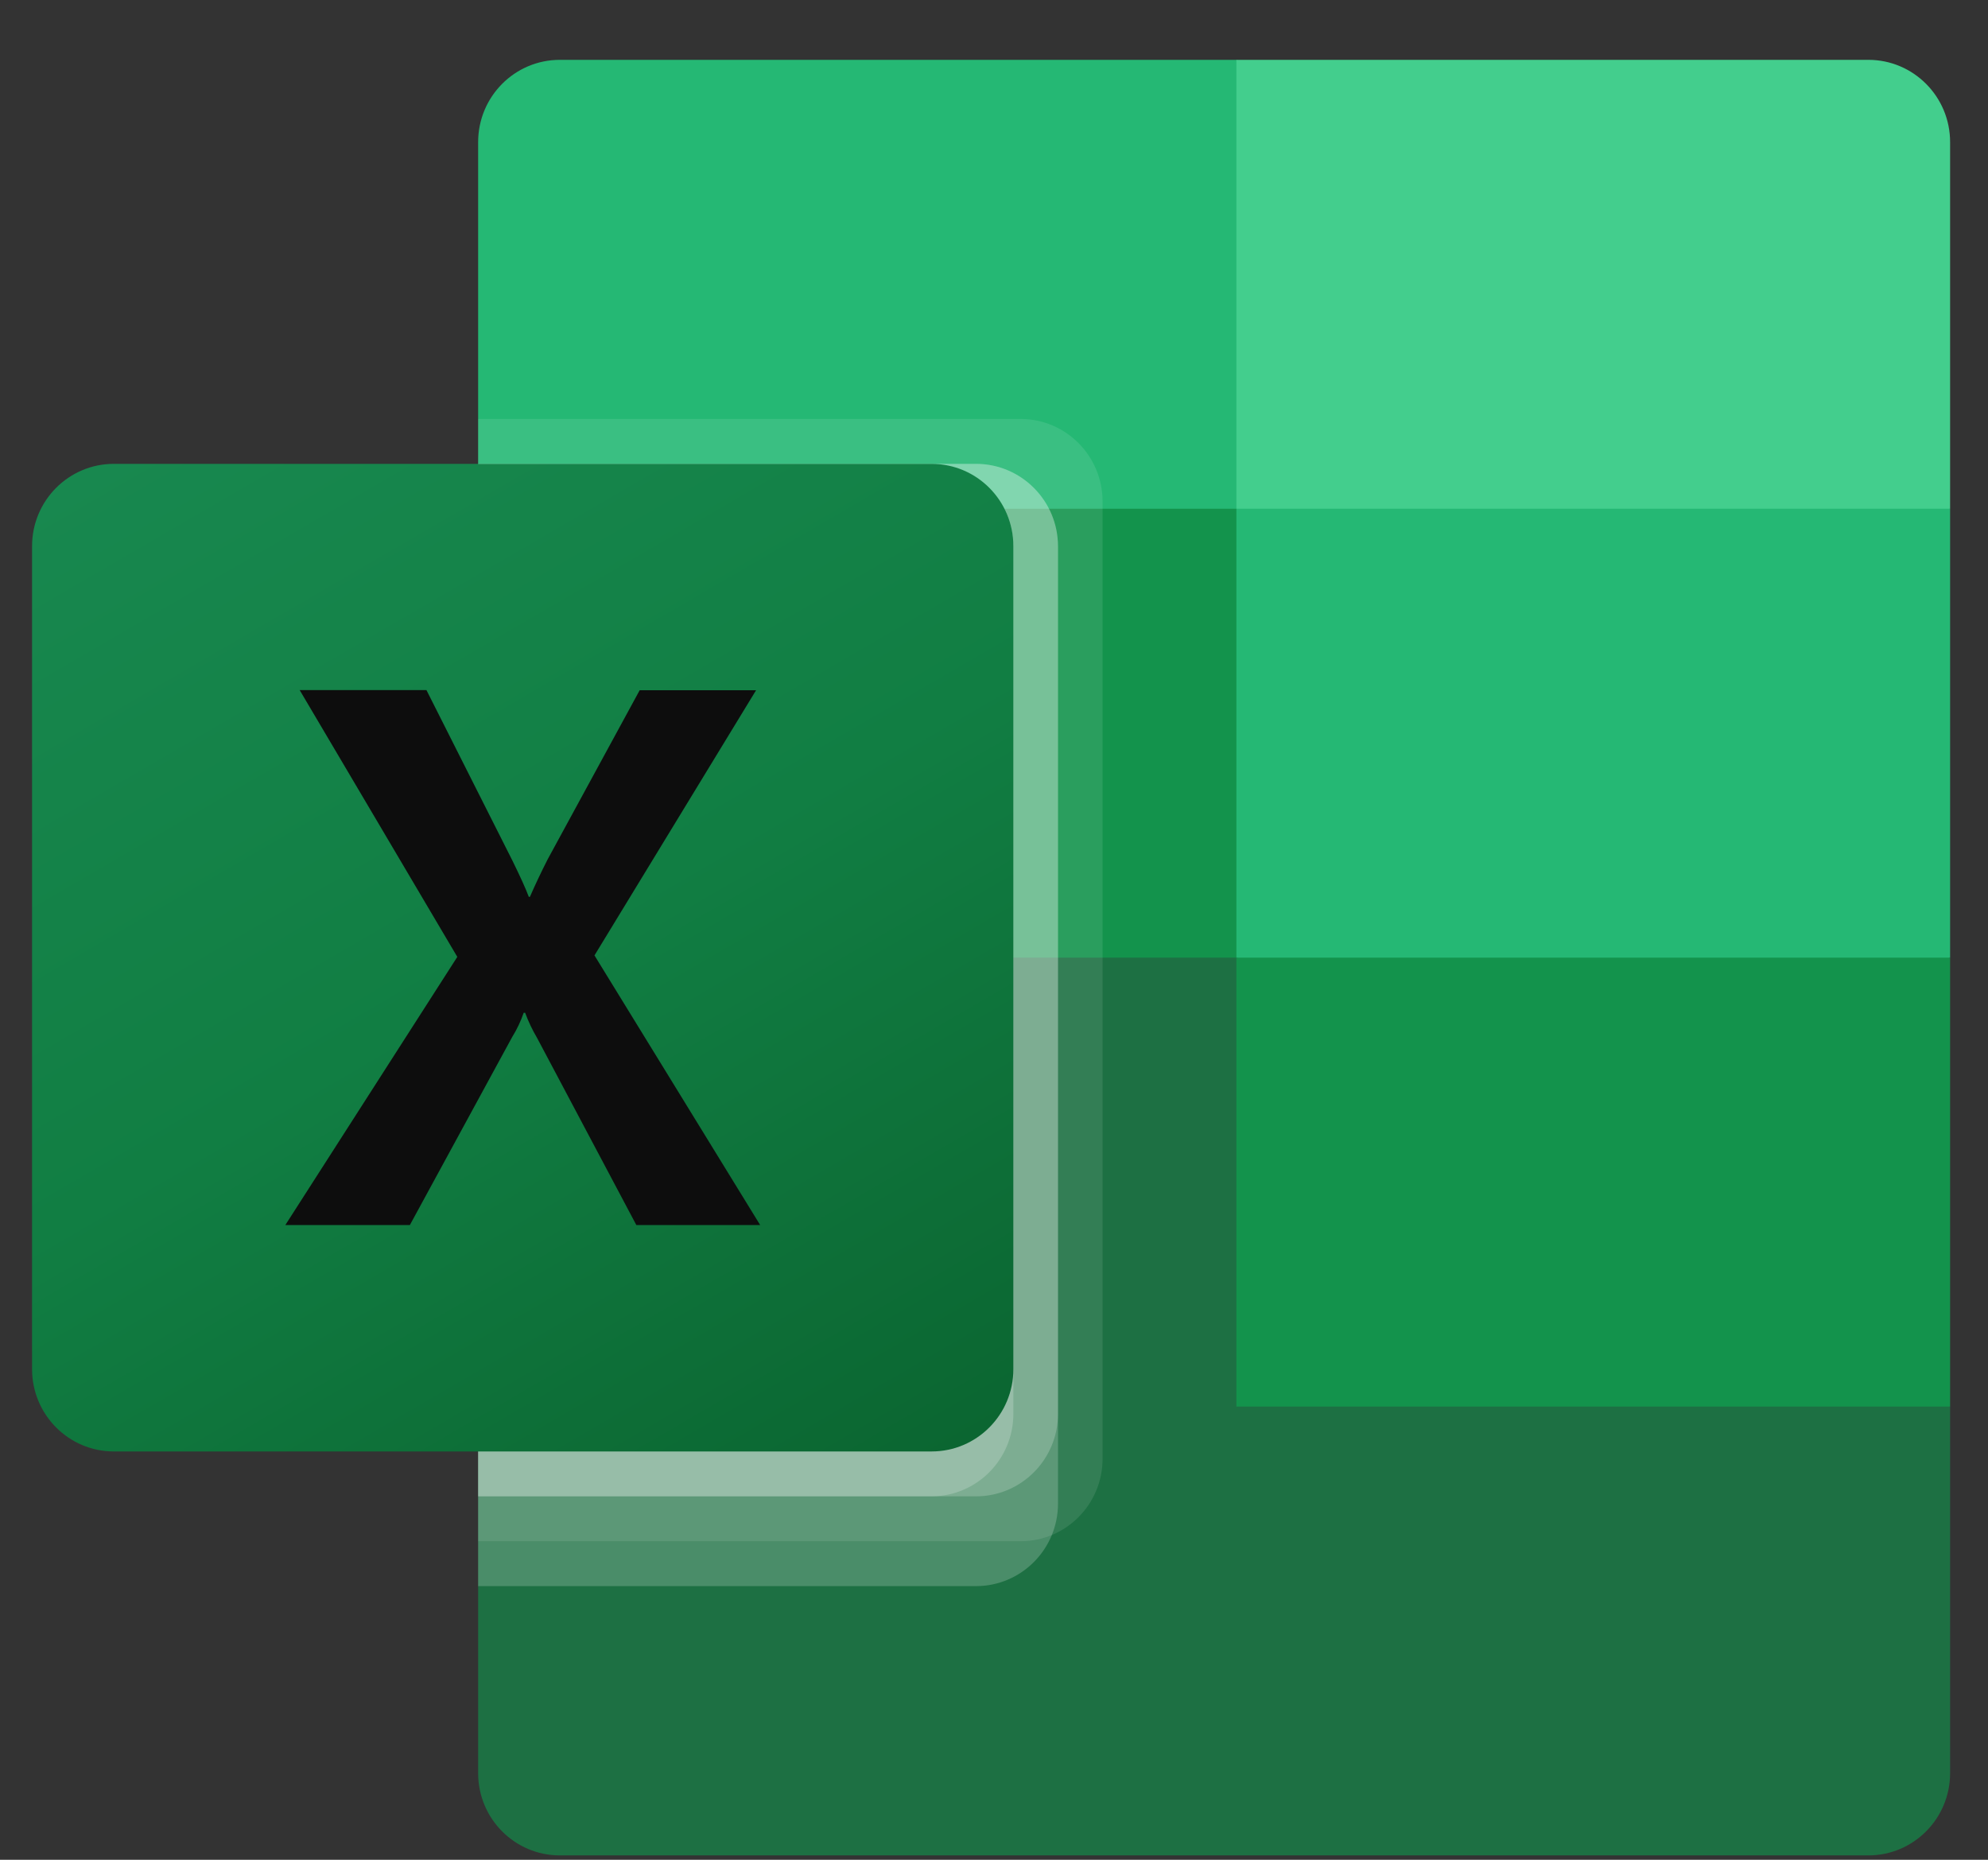 <svg width="31" height="29" viewBox="0 0 31 29" fill="none" xmlns="http://www.w3.org/2000/svg">
<rect x="0" y="0" width="31" height="29" fill="#333333" stroke="none"/>
<g clip-path="url(#clip0_20725_974)">
<path d="M19.28 14.232L7.456 12.132V27.649C7.456 28.358 8.026 28.932 8.731 28.932H29.134C29.838 28.932 30.409 28.358 30.409 27.649V21.932L19.28 14.232Z" fill="#1D7043"/>
<path d="M19.28 0.933H8.731C8.026 0.933 7.456 1.507 7.456 2.216V7.933L19.28 14.933L25.54 17.033L30.409 14.933V7.933L19.28 0.933Z" fill="#25B874"/>
<path d="M7.456 7.933H19.28V14.933H7.456V7.933Z" fill="#13934C"/>
<path opacity="0.1" d="M15.918 6.533H7.456V24.033H15.918C16.622 24.031 17.191 23.458 17.193 22.75V7.816C17.191 7.109 16.622 6.535 15.918 6.533Z" fill="white"/>
<path opacity="0.2" d="M15.223 7.233H7.456V24.733H15.223C15.926 24.731 16.496 24.157 16.498 23.45V8.516C16.496 7.808 15.926 7.235 15.223 7.233Z" fill="white"/>
<path opacity="0.2" d="M15.223 7.233H7.456V23.333H15.223C15.926 23.331 16.496 22.758 16.498 22.05V8.516C16.496 7.808 15.926 7.235 15.223 7.233Z" fill="white"/>
<path opacity="0.2" d="M14.527 7.233H7.456V23.333H14.527C15.23 23.331 15.8 22.758 15.802 22.05V8.516C15.8 7.808 15.23 7.235 14.527 7.233Z" fill="white"/>
<path d="M1.775 7.233H14.527C15.232 7.233 15.802 7.807 15.802 8.516V21.35C15.802 22.058 15.232 22.633 14.527 22.633H1.775C1.071 22.633 0.5 22.058 0.5 21.35V8.516C0.5 7.807 1.071 7.233 1.775 7.233Z" fill="url(#paint0_linear_20725_974)"/>
<path d="M4.449 19.103L7.131 14.921L4.673 10.761H6.65L7.991 13.421C8.115 13.674 8.2 13.861 8.246 13.985H8.263C8.351 13.784 8.444 13.588 8.541 13.398L9.975 10.763H11.79L9.27 14.898L11.854 19.103H9.923L8.374 16.183C8.301 16.059 8.239 15.929 8.189 15.793H8.166C8.12 15.926 8.06 16.053 7.986 16.172L6.391 19.103H4.449Z" fill="#0D0D0D"/>
<path d="M29.134 0.933H19.28V7.933H30.409V2.216C30.409 1.507 29.838 0.933 29.134 0.933Z" fill="#43CE8D"/>
<path d="M19.28 14.933H30.409V21.933H19.28V14.933Z" fill="#13934C"/>
</g>
<defs>
<linearGradient id="paint0_linear_20725_974" x1="3.158" y1="6.23" x2="13.24" y2="23.58" gradientUnits="userSpaceOnUse">
<stop stop-color="#18884F"/>
<stop offset="0.5" stop-color="#117E43"/>
<stop offset="1" stop-color="#0B6631"/>
</linearGradient>
<clipPath id="clip0_20725_974">
<rect width="29.909" height="28" fill="white" transform="translate(0.5 0.933)"/>
</clipPath>
</defs>
</svg>
